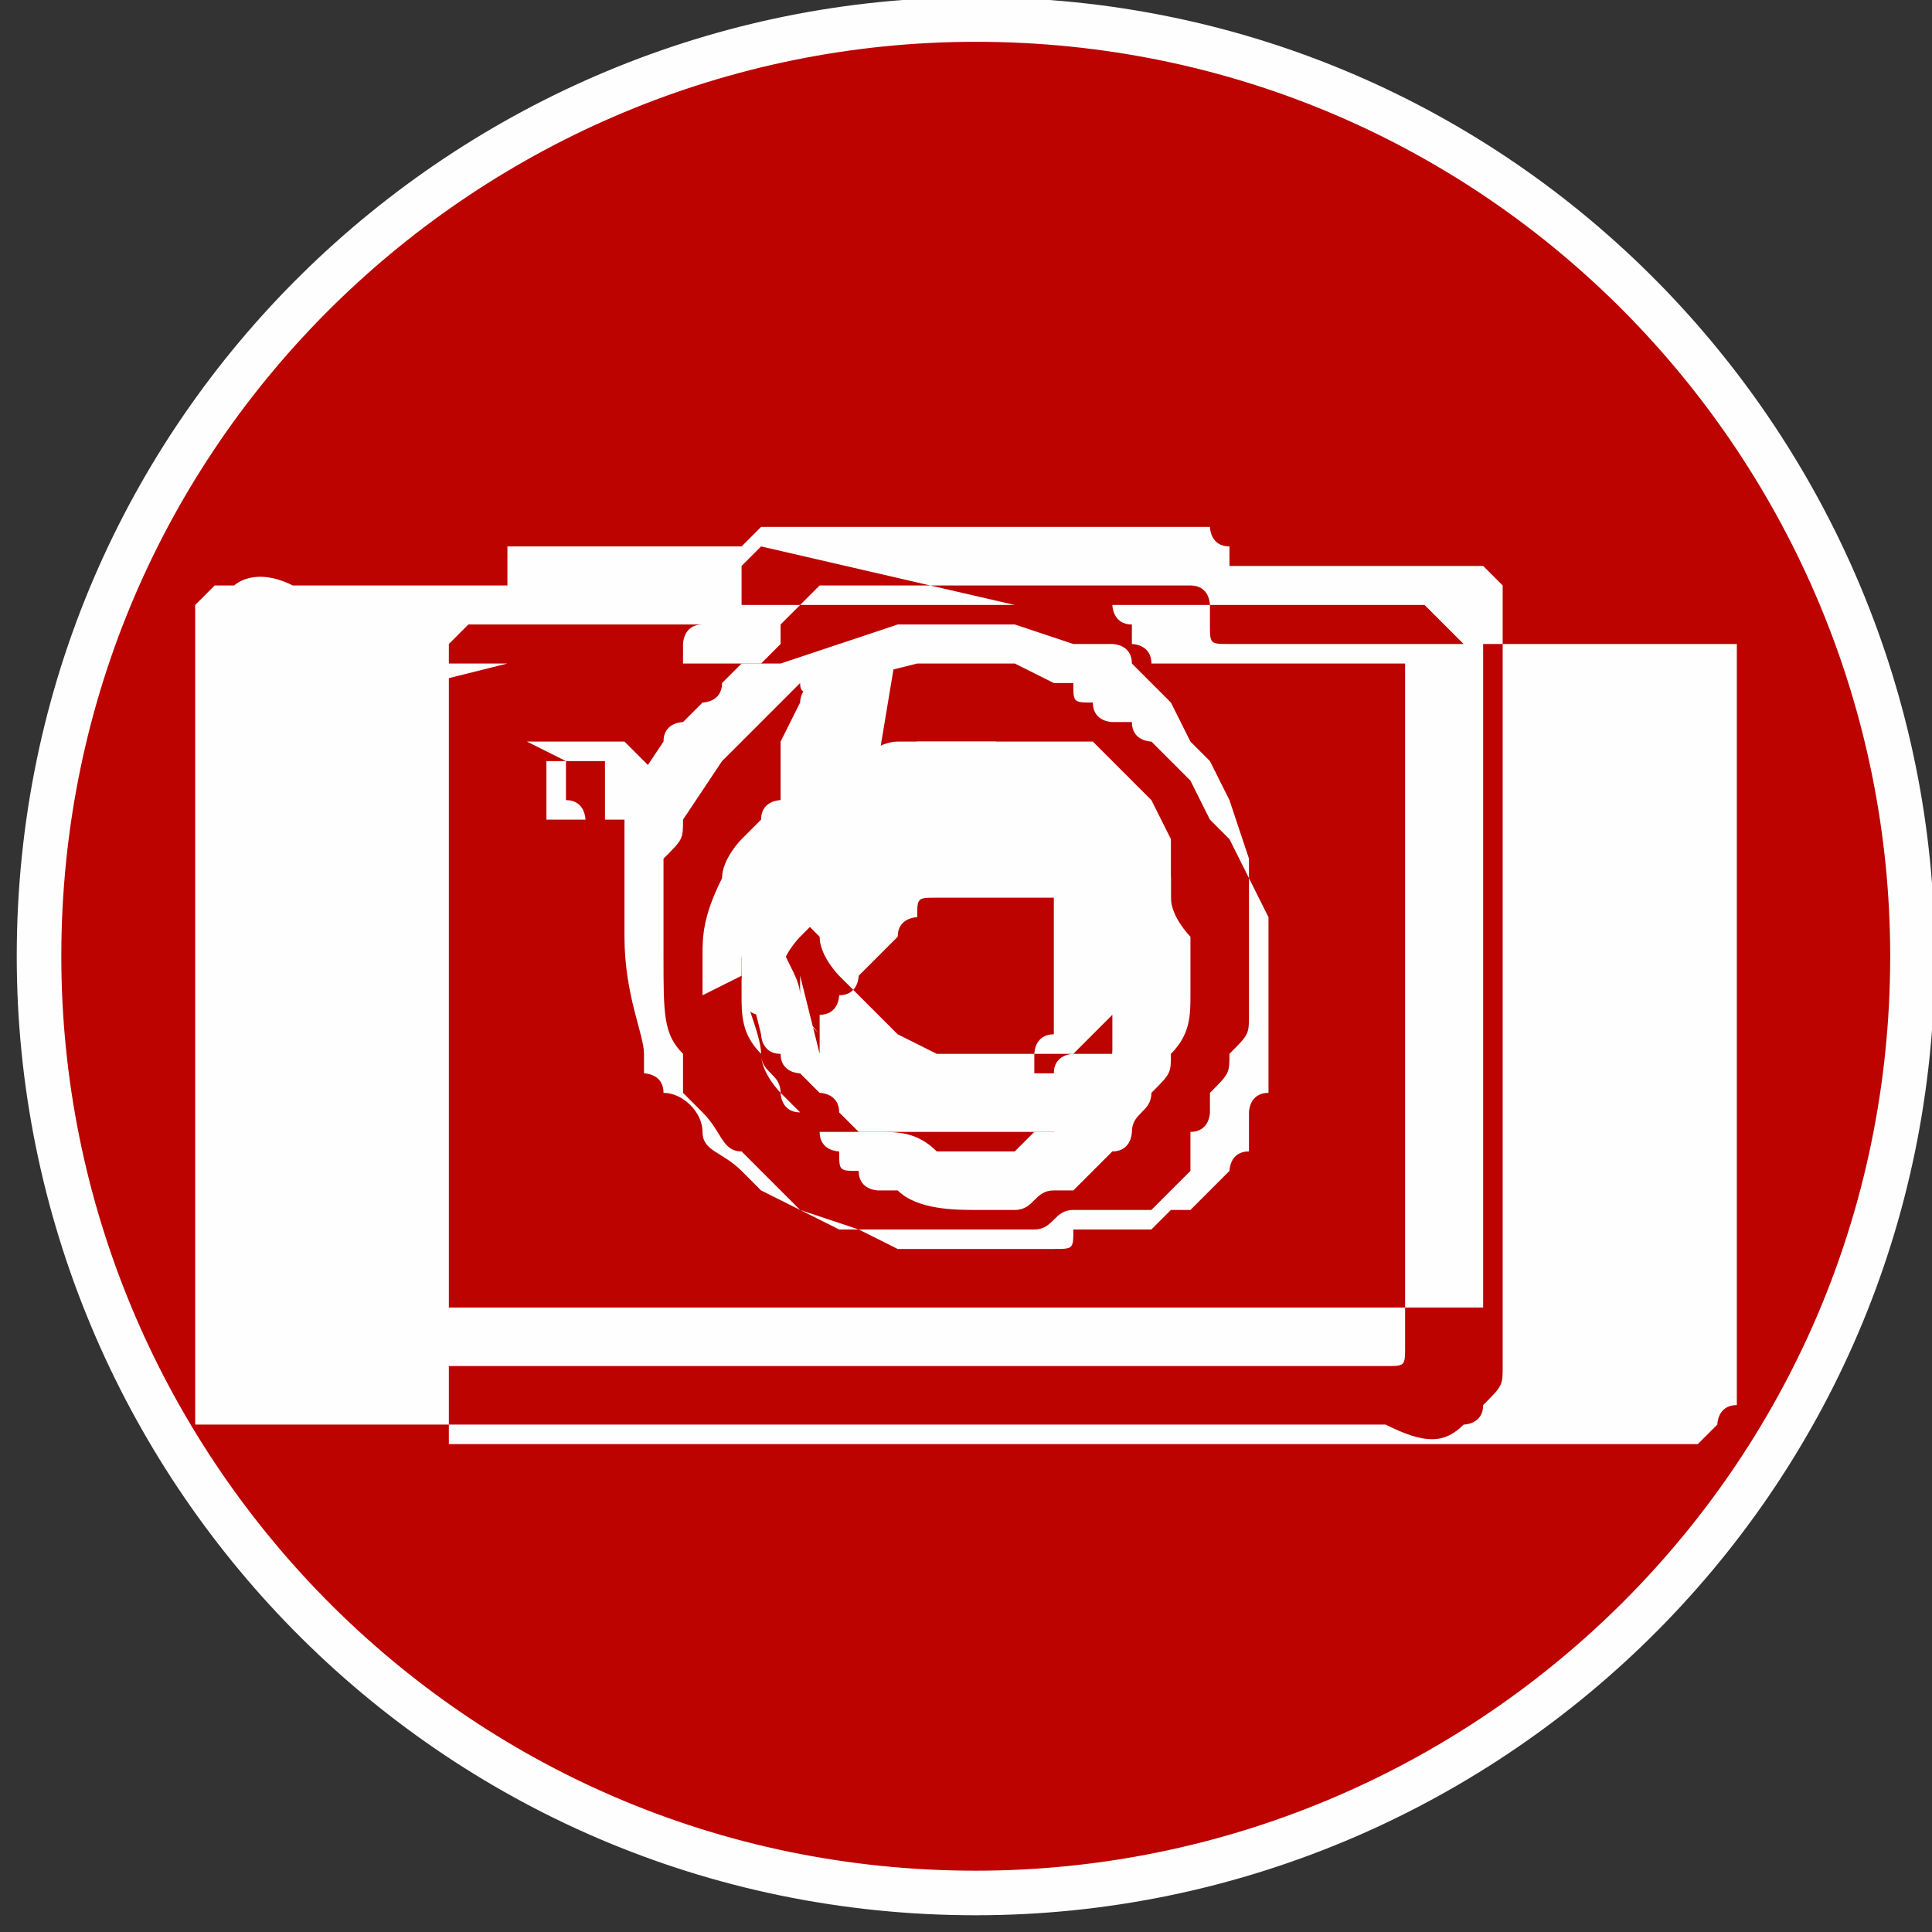<?xml version="1.0" encoding="UTF-8"?>
<!DOCTYPE svg PUBLIC "-//W3C//DTD SVG 1.1//EN" "http://www.w3.org/Graphics/SVG/1.1/DTD/svg11.dtd">
<!-- Creator: CorelDRAW X6 -->
<svg xmlns="http://www.w3.org/2000/svg" xml:space="preserve" width="21.677mm" height="21.677mm" version="1.1" style="shape-rendering:geometricPrecision; text-rendering:geometricPrecision; image-rendering:optimizeQuality; fill-rule:evenodd; clip-rule:evenodd"
viewBox="0 0 99 99"
 xmlns:xlink="http://www.w3.org/1999/xlink">
 <rect x="0" y="0" width="99" height="99" fill="#333333" stroke="none"/>
 <defs>
  <style type="text/css">
   <![CDATA[
    .str0 {stroke:#FEFEFE;stroke-width:2.284}
    .fil0 {fill:#BC0300}
    .fil1 {fill:#FEFEFE;fill-rule:nonzero}
   ]]>
  </style>
 </defs>
 <g id="Layer_x0020_1">
  <g id="_442736288">
   <path class="fil0 str0" d="M50 1c27,0 48,22 48,48 0,27 -22,48 -48,48 -27,0 -48,-22 -48,-48 0,-27 22,-48 48,-48z"/>
   <path class="fil1" d="M21 35l0 0 0 0 0 0c0,-1 0,-1 1,-1l0 0 0 0c1,0 3,0 5,0 1,0 1,0 1,0 1,0 1,0 2,0 1,0 3,0 4,0 0,0 1,0 1,0 0,0 0,0 0,0l0 0 0 -1 0 0 0 0 0 0c0,0 0,0 0,0l0 0 0 0 0 0 0 0 0 0 0 0c0,0 0,0 0,0l0 0c0,0 0,-1 1,-1 0,0 1,-1 1,-1 0,0 1,0 2,0 0,0 0,0 1,0 2,0 5,0 7,0 3,0 6,0 9,0l0 0 1 0 0 0 0 0 0 0 0 0c0,0 0,0 0,0l0 0c0,0 0,0 0,0 0,0 0,0 0,0l0 0c0,0 0,0 0,0 0,0 0,0 0,0l0 0c0,0 0,1 1,1l0 0 0 0c0,0 0,0 0,1l0 0 0 0 0 0c0,0 0,0 0,0l0 0 0 0 0 0 0 0 0 0c0,0 0,0 0,0 0,0 0,0 0,0 0,0 1,0 1,1l1 0 0 0c2,0 4,0 5,0l1 0c0,0 0,0 1,0 1,0 5,0 5,0 0,0 0,0 0,1 0,0 0,0 0,0l0 0c0,0 0,0 0,0l0 0 0 0 0 0 0 32 0 0c0,0 0,0 0,0 0,1 0,1 0,2 0,1 0,1 -1,1l0 0c0,0 0,0 0,0l0 0c-2,0 -14,0 -22,0 -3,0 -5,0 -6,0 -3,0 -7,0 -10,0 -1,0 -2,0 -4,0l-10 0 0 0c0,0 0,0 -1,0 -1,0 -2,0 -3,0 0,0 -1,0 -1,0l0 0c0,0 0,0 0,-1 0,0 0,0 0,0 0,0 0,-1 0,-2 0,0 0,0 0,0l0 0 0 -27 0 0c0,0 0,0 0,0l0 0c0,-1 0,-3 0,-4zm1 0l0 0 0 0 0 0c0,0 0,2 0,3 0,0 0,0 0,1l0 27 0 0c0,0 0,0 0,0 0,0 0,1 0,1l0 0 0 0c0,0 0,0 0,0 0,0 0,0 0,0l0 0c0,0 0,0 0,0l0 0 0 0 0 0 0 0c0,0 1,0 2,0l0 0c0,0 1,0 1,0l10 0c1,0 2,0 4,0 3,0 7,0 10,0 1,0 3,0 6,0 8,0 21,0 21,0l0 0 0 0 0 0 0 0 0 0c0,0 0,0 0,-1 0,0 0,0 0,-1l0 -32 0 0 0 0 0 0 0 0c0,0 0,0 0,0l0 0c0,0 0,0 0,0l0 0c0,0 0,0 0,0l0 0 0 0c0,0 -3,0 -5,0 0,0 0,0 -1,0l-1 0c-2,0 -4,0 -5,0l0 0 -1 0 0 0 0 0c-1,0 -1,0 -1,-1 0,0 0,0 0,0l0 0 0 0c0,0 0,0 0,0l0 0 0 0 0 0 0 0c0,0 0,0 0,-1l0 0 0 0 0 0 0 0c0,0 0,-1 -1,-1l0 0c0,0 0,0 0,0l0 0 0 0 0 0 0 0 0 0 -1 0c-3,0 -6,0 -9,0 -2,0 -5,0 -7,0 0,0 0,0 -1,0 -1,0 -1,0 -1,0l0 0 0 0c0,0 0,0 -1,1 0,0 -1,1 -1,1l0 0 0 0 0 0 0 0 0 0 0 0 0 0 0 0c0,0 0,0 0,0l0 0 0 0 0 1 0 0 0 0 -1 1 0 0 0 0c0,0 0,0 0,0 0,0 -1,0 -1,0l0 0c-1,0 -3,0 -4,0 -1,0 -1,0 -2,0 0,0 -1,0 -1,0 -2,0 -4,0 -5,0l0 0c0,0 0,0 0,0zm-1 0c0,0 0,0 0,0m18 -7c0,0 0,0 -1,1 0,0 0,0 0,1 0,0 0,0 0,1 0,0 0,0 0,0 0,0 0,0 0,0l0 0 0 0 0 0c0,0 0,0 0,0 0,0 0,0 0,0l0 0c0,0 0,0 0,1l0 0 0 0 0 0 0 0c0,0 0,0 0,0 0,0 0,0 0,0 0,0 0,0 0,0l0 0c0,0 0,0 0,0l0 0 0 0 0 0 -11 0 0 0c-1,0 -2,0 -2,0 0,0 0,0 -1,0l-1 1 0 0 0 0 0 0 0 0c0,0 0,0 0,0l0 0c0,0 0,0 0,0 0,0 0,0 0,0 0,0 0,0 0,1l0 0 0 0 0 2 0 2 0 2 0 2 0 2 0 2 0 0 0 2 0 2 0 2 0 0 0 2 0 2 0 2 0 2 0 2 0 0 0 2 0 2 0 2 0 0 0 2 0 2c0,0 0,0 0,1 0,0 0,0 0,1 0,0 0,0 0,0 0,0 0,0 0,0l0 0 0 0c0,0 0,0 1,0 0,0 0,0 1,0l2 0 0 0 2 0 0 0 2 0 2 0 2 0 2 0 2 0 2 0 0 0 2 0 2 0 0 0 2 0 2 0 2 0 2 0 2 0 2 0 0 0 2 0 2 0 0 0 2 0 2 0 2 0 2 0 2 0 2 0 0 0 2 0 2 0 0 0 2 0 2 0 2 0 0 0c0,0 1,0 1,0 1,0 2,0 3,0l0 0c0,0 1,-1 1,-1 0,0 0,-1 1,-1l0 -2 0 -2 0 -2 0 -2 0 -2 0 -2 0 -2 0 -2 0 -2 0 -2 0 -2 0 -2 0 -2 0 -2 0 -2 0 -2 0 -2 0 -2 0 -2c0,-1 0,-1 0,-1l0 0c0,0 0,0 0,0 0,0 0,0 0,0 0,0 0,0 0,0 0,0 0,0 -1,0l0 0 -1 0 -11 0c0,0 0,0 0,0 -1,0 -1,0 -1,0 0,0 0,0 0,0l0 0c0,0 0,0 0,0l0 0 0 0c0,0 0,0 0,0 0,0 0,0 0,0l0 0 0 0c0,0 0,0 0,0l0 0c0,0 0,0 0,0 0,0 0,0 -1,-1l0 0c0,0 -1,-1 -1,-1 0,0 0,0 0,0l0 0c0,0 0,0 0,0 0,0 0,0 0,0l0 0c0,0 0,0 0,0l-20 0c0,0 -1,0 -1,0l0 0 0 0zm-1 0c0,0 0,0 1,-1l0 0 0 0 0 0 0 0c0,0 1,0 1,0l0 0 0 0 20 0 0 0 0 0c0,0 0,0 0,0l0 0c0,0 0,0 1,0 0,0 0,0 1,0l0 0c0,0 0,0 0,0l0 0 0 0 0 0 0 0 0 0c0,0 0,1 1,1l0 0c0,0 0,0 0,1l0 0 0 0c0,0 0,0 0,0l0 0c0,0 0,0 0,0 0,0 0,0 0,0 0,0 0,0 0,0l0 0 0 0 0 0 0 0c0,0 0,0 0,0l0 0 0 0 0 0 0 0c0,0 0,0 0,0 0,0 0,0 0,0l0 0 11 0 0 0 0 0 1 0 0 0 0 0 0 0c0,0 1,0 1,0 0,0 0,0 1,1 0,0 0,0 0,0l0 0 0 0c0,0 0,0 0,1l0 0c0,0 0,1 0,1l0 0 0 0 0 2 0 0 0 2 0 2 0 2 0 2 0 2 0 2 0 2 0 2 0 2 0 2 0 2 0 2 0 2 0 2 0 2 0 2 0 2 0 0 0 2 0 0 0 0c0,1 0,1 -1,2 0,1 -1,1 -1,1l0 0c-1,1 -2,1 -4,0 0,0 0,0 -1,0l-2 0 -2 0 -2 0 0 0 -2 0 -2 0 0 0 -2 0 -2 0 -2 0 -2 0 -2 0 -2 0 0 0 -2 0 -2 0 0 0 -2 0 -2 0 -2 0 -2 0 -2 0 -2 0 0 0 -2 0 -2 0 0 0 -2 0 -2 0 -2 0 -2 0 -2 0 -2 0 0 0 -2 0 0 0 -2 0 0 0c0,0 -1,0 -1,0 0,0 -1,0 -1,0l0 0 0 0 0 0c0,0 0,0 0,0 0,0 0,0 0,-1 0,0 0,0 0,-1 0,0 0,0 0,-1l0 0 0 0 0 -2 0 0 0 -2 0 -2 0 0 0 -2 0 -2 0 -2 0 0 0 -2 0 -2 0 -2 0 -2 0 -2 0 0 0 -2 0 -2 0 -2 0 0 0 -2 0 -2 0 -2 0 -2 0 0 0 -2 0 0 0 0 0 0 0 0c0,0 0,-1 0,-1 0,0 0,0 0,0 0,0 0,0 0,0l0 0c0,0 0,0 0,0l0 0 0 0 0 0 1 -1 0 0 0 0c0,0 0,0 1,0 0,0 1,-1 3,0l11 0 0 0 0 0c0,0 0,0 0,0 0,0 0,0 0,0 0,0 0,0 0,0l0 0 0 0 0 0 0 0 0 0c0,0 0,0 0,-1l0 0c0,0 0,0 0,0 0,0 0,0 0,0l0 0 0 0 0 0c0,0 0,0 0,0l0 0c0,0 0,0 0,0l0 0 0 0 0 0 0 0c0,0 0,0 0,0 0,0 0,0 0,-1l0 0 0 0 0 0zm-1 2l0 0 0 0 0 0 0 0 0 0 0 0zm0 0l0 0c0,0 0,0 0,0z"/>
   <path class="fil1" d="M40 51l0 -1 0 0 0 0c0,-1 0,-2 1,-2 0,-1 0,-1 1,-2 0,0 0,-1 1,-1l0 0c0,0 1,-1 1,-1 0,0 0,-1 1,-1 0,0 1,-1 1,-1 0,0 1,-1 2,-1l0 0c0,0 1,0 1,0 1,0 2,0 2,0l0 0 0 0 0 0 0 0 2 0 0 0 0 0 0 0c0,0 1,0 1,0l0 0 0 0 0 0 0 0 0 0c0,0 1,0 1,0 0,0 0,0 1,0l0 0c0,0 0,0 0,0 0,0 0,0 0,0l0 0 0 0c0,0 0,0 0,0l0 0 0 0c0,0 0,0 1,0 0,0 0,0 0,1 0,0 0,0 0,0l0 0 0 0 0 0 0 0 0 0c0,0 0,0 0,0l0 0 0 0c0,0 0,1 1,1 0,0 0,1 0,1 0,0 0,1 0,2l0 0 0 0 0 0 0 2 0 0 0 0 0 0 0 0c0,1 0,1 0,2 0,0 0,1 0,1 0,0 0,1 -1,1l0 0c0,0 0,0 0,0 0,0 0,0 -1,1l0 0c0,0 0,0 0,0l0 0c0,0 0,0 -1,1 0,0 0,0 0,0 0,0 0,0 0,0l0 0 0 0c0,0 -1,0 -1,1 0,0 -1,0 -1,0 0,0 -1,0 -1,1l0 0 0 0 0 0 0 0c0,0 -1,0 -2,0 -1,0 -2,0 -2,0 0,0 -1,0 -1,0l0 0c0,0 -1,0 -1,0 0,0 0,0 -1,0l0 0 0 0 0 0 0 0c0,0 0,0 0,0l0 0c0,0 0,0 0,0l0 0c0,0 0,0 0,0l0 0c0,0 0,0 0,0 0,0 -1,0 -1,-1 0,0 -1,0 -1,-1 0,0 0,-1 -1,-1 0,0 -1,-1 -1,-2 0,-1 -1,-2 -1,-3l0 0zm1 -1l0 1c0,1 0,1 1,2 0,1 0,1 1,1l0 0 0 0c0,0 0,1 0,1 0,0 0,0 1,1l0 0 0 0 0 0 0 0c0,0 0,0 0,0l0 0 0 0 0 0 0 0 0 0 0 0 0 0c0,0 0,0 0,0l0 0 0 0 0 0 0 0c0,0 0,0 1,0l0 0 0 0c0,0 0,0 1,0l0 0c0,0 1,0 1,0l0 0 0 0c0,0 1,0 2,0 1,0 1,0 1,0l0 0 0 0 0 0 0 0c0,0 1,0 1,0l0 0 0 0c0,0 0,0 1,0 0,0 1,0 1,-1l0 0 0 0 0 0 0 0 0 0 0 0c0,0 0,0 0,0l0 0c0,0 0,0 0,0l0 0c0,0 0,0 0,-1 0,0 0,0 0,0l0 0c0,0 0,-1 1,-1 0,0 0,-1 0,-1l0 0 0 0c0,0 0,-1 0,-1l0 0 0 0 0 -2 0 0c0,0 0,-1 0,-1l0 0 0 0c0,0 0,0 0,-1 0,0 0,-1 0,-1l0 0 0 0 0 0 0 0c0,0 0,0 0,0l0 0 0 0 0 0 0 0 0 0c0,0 0,0 0,0l0 0 0 0c0,0 0,0 0,0 0,0 0,0 0,0l0 0 0 0c0,0 0,0 0,0l0 0 0 0 0 0 0 0 0 0 0 0 0 0c0,0 0,0 0,0l0 0 0 0 0 0 0 0c0,0 0,0 0,0l0 0 0 0 0 0 0 0 0 0c0,0 0,0 -1,0l0 0 0 0 0 0 -2 0 0 0 0 0c-1,0 -1,0 -2,0l0 0 0 0c0,0 -1,0 -1,0l0 0c-1,0 -1,0 -1,1l0 0 0 0c0,0 -1,0 -1,1 0,0 0,0 -1,1l0 0 0 0 0 0 0 0c0,0 0,0 -1,1 0,0 0,1 -1,1l0 0 0 0c0,0 0,1 -1,1 0,1 0,2 0,2zm6 -10l-2 0m0 -1l2 -1 0 0 0 0 3 0 0 0 1 0 0 0 0 0 2 0 0 0c0,0 1,0 1,0 0,0 1,0 1,0l0 0 0 0c0,0 0,0 0,0 0,0 0,0 0,0l0 0 0 0c0,0 0,0 0,0 0,0 0,0 1,0l0 0 0 0 1 1 0 0 0 0 1 1 0 0 1 1 0 0 0 0 1 2 0 0 0 0 0 0 0 0 0 2 0 0 0 1 0 0 0 0 0 2 0 0 0 0 0 1 0 0c0,0 0,1 0,1 0,0 0,1 0,1l0 0c0,0 0,0 0,0 0,0 0,0 0,1 0,0 0,0 0,0 0,0 0,0 0,0l0 0 0 0c0,0 0,0 -1,1l0 0c0,0 -1,1 -1,1l0 0 0 0c0,0 0,0 0,0l0 0c0,0 0,0 0,0l0 0 0 0c0,0 0,0 0,0 0,0 0,0 0,0 0,0 0,0 0,0l0 0c0,0 0,0 0,0l0 0c0,0 -1,0 -1,0 0,0 0,0 -1,0l0 0 0 0c0,0 0,0 -1,0 0,0 0,0 -1,0 0,0 0,0 0,0 0,0 0,0 -1,0l0 0 0 0 -2 0 0 0 0 0 -1 0 0 0 -2 0 0 0 0 0c0,0 0,0 0,0 0,0 0,0 0,0l0 0 0 0 -2 -1 0 0 0 0c0,0 0,0 -1,-1 0,0 -1,-1 -2,-2 0,0 -1,-1 -1,-2 0,0 -1,-1 -1,-1l0 0 0 0c0,0 0,-1 0,-1 0,-1 -1,-2 -1,-4 0,-1 0,-1 0,-1 0,0 0,-1 0,-1l0 0c0,0 0,0 0,-1 0,0 0,-1 0,-1l0 0 0 0 1 -2 0 0c0,0 0,-1 1,-1 0,0 0,0 0,-1l0 0 0 0 0 0 0 0c0,0 0,0 1,-1l0 0c0,0 0,0 1,0l0 0 0 0 0 0 0 0 0 0c0,0 0,0 1,0 0,0 0,0 1,0l0 0 0 0zm0 1c0,0 0,0 -1,0 0,0 0,0 -1,0 0,0 0,0 -1,0l0 0c0,0 -1,0 -1,1 0,0 0,0 0,0l0 0 0 0c0,0 0,0 -1,1 0,0 0,0 -1,1l0 0 -1 2c0,0 0,1 0,1 0,0 0,0 0,1l0 0c0,0 0,1 0,1 0,0 0,1 0,1 0,2 0,3 1,3 0,0 0,1 0,1 0,0 0,1 1,1 0,1 1,1 1,1 1,1 1,1 1,1 0,0 1,0 1,1l1 1 0 0c0,0 0,0 1,0l2 0 1 0 2 0c0,0 1,0 1,0l0 0c0,0 0,0 0,0 0,0 0,0 1,0 0,0 0,0 1,0 0,0 0,0 1,0 0,0 1,0 1,0l0 0c0,0 0,0 0,0l0 0c0,0 0,0 0,0 0,0 0,0 0,0 0,0 0,0 0,0 0,0 0,0 0,0l0 0c0,0 0,0 0,0 0,0 0,-1 1,-1l0 0c0,0 0,0 1,-1 0,0 0,0 0,-1 0,0 0,0 0,0 0,0 0,0 0,-1 0,0 0,0 0,0l0 0c0,0 0,-1 0,-1 0,0 0,-1 0,-1l0 -1 0 -2 0 -1 0 -2 0 0 0 0 -1 -2 0 -1 -1 -1 -1 -1c0,0 0,0 -1,0 0,0 0,0 0,0l0 0c0,0 0,0 -1,0 0,0 -1,0 -1,0 0,0 0,0 -1,0l0 0 -2 0 -1 0 -3 0m-5 2l0 0 0 0 0 0z"/>
   <path class="fil1" d="M28 39c0,0 0,0 0,0 0,0 0,0 0,0l0 0c0,0 0,1 0,2 0,0 0,1 0,1 0,0 0,0 0,0 0,0 0,0 0,0l0 0c0,0 0,0 0,0l1 0 0 0 0 0c1,0 1,0 2,0 0,0 0,0 0,0l0 0 0 0 0 0 0 0c0,0 0,-1 0,-1 0,0 0,0 0,-1l0 -1 -1 0c0,0 0,0 -1,0 0,0 -1,0 -1,0l-1 0zm-1 -1c0,0 0,0 1,0l0 0 0 0 2 0 0 0 0 0c0,0 1,0 1,0 0,0 0,0 1,0l0 0 0 0 1 1 0 0 0 0 1 1 0 0 0 0c0,1 0,1 0,1 0,0 0,1 -1,1l0 0 0 0 0 0 0 0 0 0 0 0 0 0 0 0c-1,0 -1,0 -2,0l0 0 0 0 0 0 -1 0 0 0 0 0 0 0 0 0 0 0 0 0 0 0c0,0 0,0 0,0 0,0 0,-1 -1,-1l0 0 0 0c0,-1 0,-2 0,-2l0 0 0 0 0 0c0,0 0,0 0,0zm0 5l0 0c0,0 0,0 0,0l0 0 0 0zm0 0l0 0c0,0 0,0 0,0l0 0z"/>
   <path class="fil1" d="M36 51l0 -2 0 0 0 0c0,-1 0,-2 1,-4 0,-1 1,-2 1,-2 0,0 1,-1 1,-1l0 0c0,-1 1,-1 1,-1 0,0 1,-1 1,-1 1,0 1,-1 2,-1 1,0 2,-1 3,-1l0 0c1,0 1,0 2,0 1,0 2,0 3,0l0 0 0 0 0 0 0 0 3 1 0 0 0 0 0 0c0,0 1,0 1,0l0 0 0 0 0 0 0 0 0 0c0,0 1,0 1,1 0,0 0,0 1,0l0 0c0,0 0,0 0,0 0,0 0,0 0,0l0 0 0 0c0,0 0,0 0,0l0 0 0 0c0,0 1,0 1,1 0,0 1,1 1,1 0,0 0,0 0,0l0 0 0 0 0 0 0 0 0 0c0,0 0,0 0,1l0 0 0 0c0,0 1,1 1,2 0,0 0,1 0,1 0,1 1,2 1,2l0 0 0 0 0 0 0 3 0 0 0 0 0 0 0 0c0,1 0,2 -1,3 0,1 0,1 -1,2 0,1 -1,1 -1,2l0 0c0,0 0,0 0,0 0,0 0,1 -1,1l0 0c0,0 0,0 0,0l0 0c0,0 -1,1 -1,1 0,0 0,0 0,0 0,0 0,0 0,0l0 0 0 0c0,0 -1,1 -1,1 0,0 -1,0 -1,0 -1,0 -1,1 -2,1l0 0 0 0 0 0 0 0c-1,0 -2,0 -2,0 -1,0 -3,0 -4,-1 0,0 -1,0 -1,0l0 0c0,0 -1,0 -1,-1 -1,0 -1,0 -1,-1l0 0 0 0 0 0 0 0c0,0 0,0 0,0l0 0c0,0 0,0 0,0l0 0c0,0 0,0 0,0l0 0c0,0 0,0 0,0 0,0 -1,0 -1,-1 0,0 -1,-1 -1,-1 0,0 -1,-1 -1,-1 0,0 -1,-1 -1,-2 0,-1 -1,-3 -1,-4l0 0zm2 -2l0 2c0,1 0,2 1,3 0,1 1,1 1,2l0 0 0 0c0,0 0,1 1,1 0,0 1,1 1,1l0 0 0 0 0 0 0 0c0,0 0,0 0,0l0 0 0 0 0 0 0 0 0 0 0 0 0 0c0,0 0,0 0,0l0 0 0 0 0 0 0 0c0,0 0,0 1,0l0 0 0 0c0,0 0,0 1,0l0 0c0,0 1,0 1,0l0 0 0 0c1,0 2,0 3,1 1,0 2,0 2,0l0 0 0 0 0 0 0 0c1,0 1,0 1,0l0 0 0 0c0,0 1,0 1,0 0,0 1,-1 1,-1l0 0 0 0 0 0 0 0 0 0 0 0c0,0 0,0 1,0l0 0c0,0 0,0 0,0l0 0c0,0 0,0 1,-1 0,0 0,0 0,0l0 0c0,0 1,-1 1,-1 0,0 0,-1 1,-2l0 0 0 0c0,0 0,-1 1,-2l0 0 0 0 0 -3 0 0c0,-1 0,-1 0,-2l0 0 0 0c0,0 0,-1 0,-1 0,0 0,-1 -1,-1l0 0 0 0 0 0 0 0c0,0 0,0 0,0l0 0 0 0 0 0 0 0 0 0c0,0 0,0 0,0l0 0 0 0c0,0 0,0 0,-1 0,0 0,0 -1,0l0 0 0 0c0,0 0,0 0,0l0 0 0 0 0 0 0 0 0 0 0 0 0 0c0,0 0,0 0,0l0 0 0 0 0 0 0 0c0,0 0,0 0,0l0 0 0 0 0 0 0 0 0 0c0,0 -1,0 -1,0l0 0 0 0 0 0 -3 -1 0 0 0 0c-1,0 -2,0 -2,0l0 0 0 0c0,0 -1,0 -2,0l0 0c-1,0 -2,1 -2,1l0 0 0 0c0,0 -1,1 -2,1 0,0 -1,1 -1,1l0 0 0 0 0 0 0 0c0,0 -1,1 -1,1 0,0 -1,1 -1,1l0 0 0 0c0,0 -1,1 -1,2 0,1 -1,2 -1,3zm8 -15l-2 1m-1 -2l3 -1 0 0 0 0 5 0 0 0 1 0 0 0 0 0 3 1 0 0c0,0 1,0 1,0 0,0 1,0 1,0l0 0 0 0c0,0 0,0 0,0 0,0 0,0 0,0l0 0 0 0c0,0 0,0 0,0 0,0 1,0 1,1l0 0 0 0 2 2 0 0 0 0 1 2 0 0 1 1 0 0 0 0 1 2 0 0 0 0 0 0 0 0 1 3 0 0 0 2 0 0 0 0 0 4 0 0 0 0 0 2 0 0c0,1 0,1 -1,2 0,1 0,1 -1,2l0 0c0,0 0,0 0,1 0,0 0,1 -1,1 0,0 0,0 0,1 0,0 0,1 0,1l0 0 0 0c0,0 0,0 -1,1l0 0c-1,1 -1,1 -1,1l0 0 0 0c0,0 0,0 0,0l0 0c0,0 0,0 0,0l0 0 0 0c0,0 0,0 -1,0 0,0 0,0 -1,0 0,0 0,0 -1,0l0 0c0,0 0,0 -1,0l0 0c-1,0 -1,1 -2,1 0,0 -1,0 -1,0l0 0 0 0c0,0 -1,0 -1,0 0,0 -1,0 -1,0 0,0 0,0 0,0 0,0 -1,0 -1,0l0 0 0 0 -3 0 0 0 0 0 -2 0 0 0 -3 -1 0 0 0 0c0,0 0,0 0,0 0,0 0,0 0,0l0 0 0 0 -2 -1 0 0 0 0c0,0 -1,-1 -1,-1 -1,-1 -2,-1 -2,-2 0,-1 -1,-2 -2,-2 0,-1 -1,-1 -1,-1l0 0 0 0c0,0 0,-1 0,-1 0,-1 -1,-3 -1,-6 0,-1 0,-1 0,-2 0,-1 0,-1 0,-2l0 0c0,0 0,-1 0,-1 0,-1 0,-1 0,-2l0 0 0 0 2 -3 0 0c0,-1 1,-1 1,-1 0,0 1,-1 1,-1l0 0 0 0 0 0 0 0c0,0 1,0 1,-1l0 0c0,0 1,-1 1,-1l0 0 0 0 0 0 0 0 0 0c0,0 1,0 1,0 0,0 1,0 1,0l0 0 0 0zm0 2c0,0 -1,0 -1,0 0,0 -1,1 -1,0 0,0 0,0 -1,1l0 0c0,0 -1,1 -1,1 0,0 0,0 0,0l0 0 0 0c0,0 -1,1 -1,1 0,0 -1,1 -1,1l0 0 -2 3c0,1 0,1 -1,2 0,0 0,1 0,1l0 0c0,1 0,1 0,2 0,1 0,1 0,2 0,3 0,4 1,5 0,1 0,1 0,2 0,0 1,1 1,1 1,1 1,2 2,2 1,1 2,2 2,2 0,0 1,1 1,1l2 1 0 0c0,0 1,0 1,0l2 1 2 0 2 0c0,0 1,0 1,0l0 0c0,0 0,0 0,0 0,0 1,0 1,0 0,0 1,0 1,0 0,0 1,0 1,0 1,0 1,0 1,-1l0 0c0,0 0,0 1,0l0 0c0,0 0,0 1,0 0,0 0,0 1,0 0,0 0,0 1,0 0,0 0,0 1,-1l0 0c0,0 0,0 1,0 0,0 1,-1 1,-1l0 0c0,0 1,-1 1,-1 0,0 0,-1 1,-1 0,0 0,0 0,0 0,0 0,-1 0,-1 0,0 0,0 0,-1l0 0c0,0 0,-1 1,-1 0,-1 0,-1 0,-2l0 -2 0 -3 0 -2 -1 -2 0 0 0 0 -1 -2 -1 -1 -1 -2 -2 -2c0,0 -1,0 -1,-1 0,0 0,0 -1,0l0 0c0,0 -1,0 -1,-1 -1,0 -1,0 -1,-1 0,0 -1,0 -1,0l0 0 -2 -1 -1 0 -4 0m-7 4l0 0 0 0 0 0z"/>
  </g>
 </g>
</svg>
